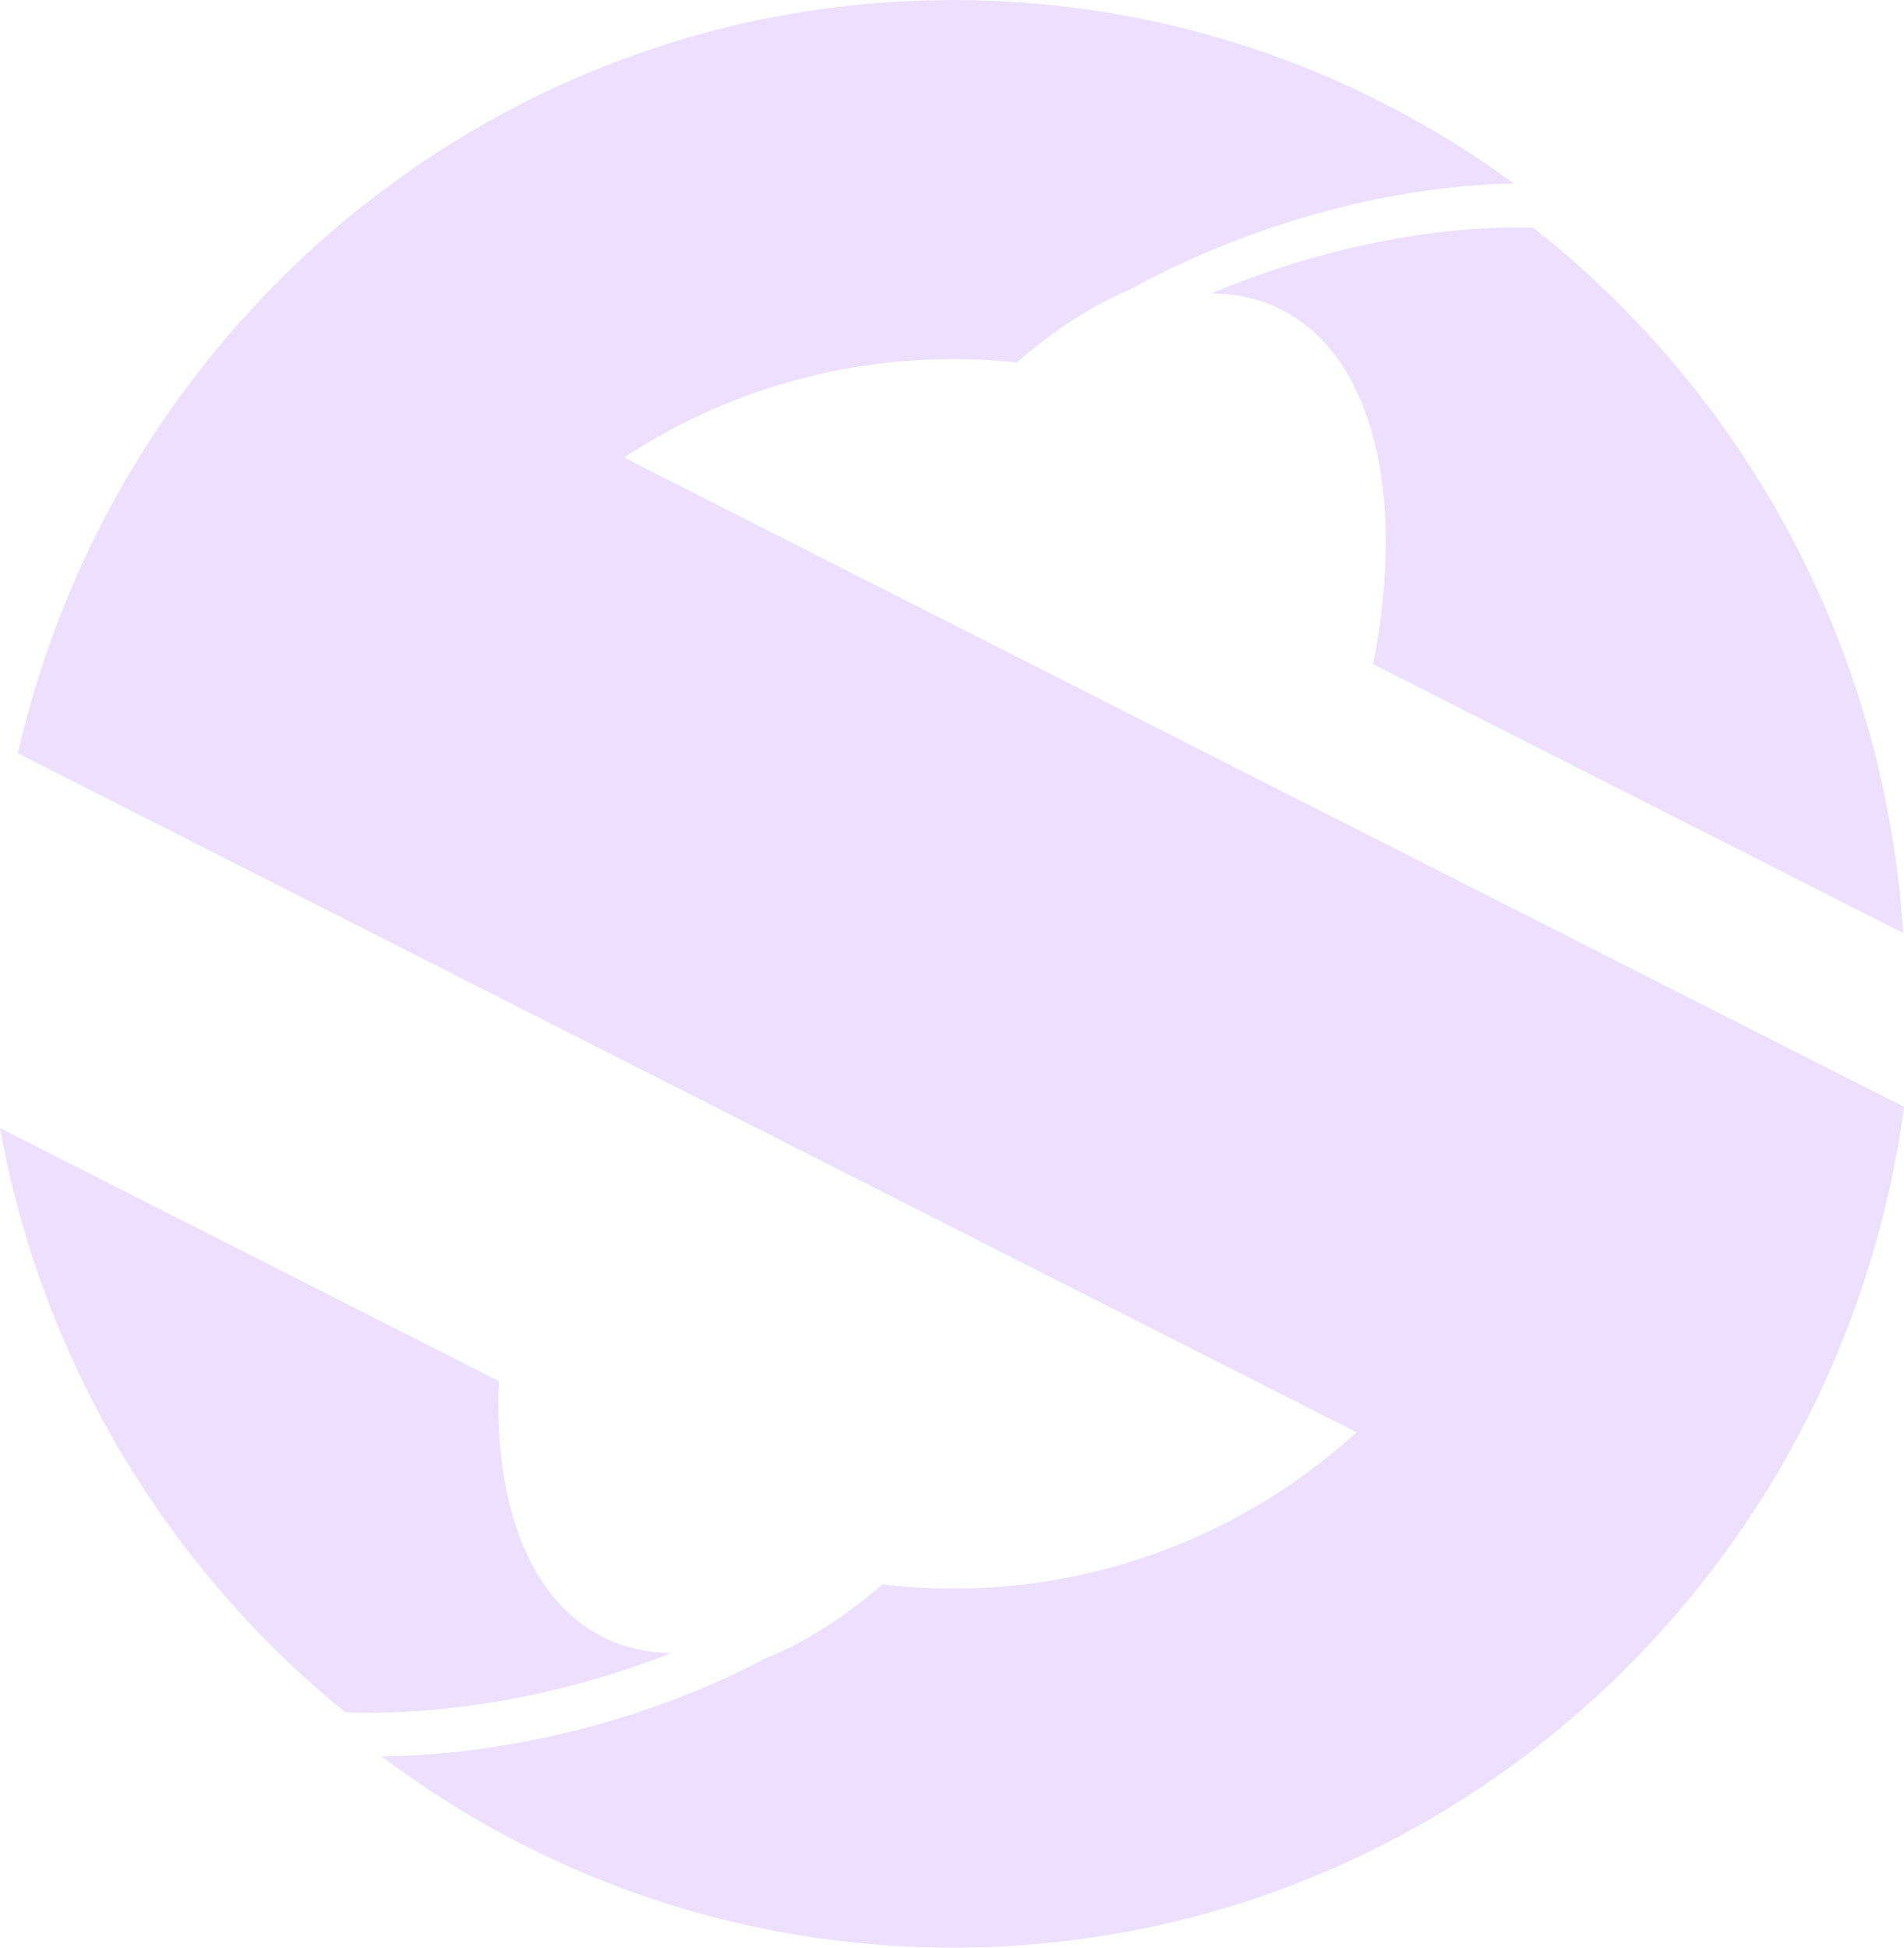 <svg width="217" height="222" viewBox="0 0 217 222" fill="none" xmlns="http://www.w3.org/2000/svg">
<g clip-path="url(#clip0_105_2504)">
<path d="M217 126.161C216.81 127.605 216.589 129.043 216.337 130.466C216.039 132.202 215.695 133.922 215.315 135.627C214.478 139.38 213.45 143.06 212.248 146.662C211.488 148.94 210.66 151.176 209.756 153.381C208.297 156.973 206.653 160.47 204.84 163.859C204.562 164.375 204.285 164.891 204.002 165.401C203.643 166.048 203.278 166.689 202.903 167.33C201.105 170.421 199.168 173.413 197.092 176.301C195.587 178.396 194.015 180.435 192.371 182.415C188.677 186.867 184.644 191.027 180.314 194.842C179.255 195.775 178.176 196.688 177.082 197.579C176.404 198.137 175.721 198.679 175.027 199.216C169.633 203.401 163.843 207.092 157.724 210.214C157.575 210.292 157.426 210.371 157.272 210.444C150.285 213.973 142.877 216.761 135.14 218.716C133.604 219.102 132.058 219.461 130.496 219.779C124.67 220.978 118.675 221.708 112.551 221.927C111.246 221.974 109.936 222 108.621 222C103.17 222 97.812 221.593 92.576 220.812C91.703 220.686 90.835 220.546 89.967 220.389C88.045 220.056 86.139 219.67 84.259 219.237H84.249C78.433 217.892 72.797 216.084 67.377 213.842C66.247 213.378 65.122 212.888 64.012 212.383C57.21 209.297 50.773 205.528 44.788 201.155C44.352 200.842 43.92 200.519 43.488 200.196C43.92 200.19 44.352 200.18 44.788 200.17C45.369 200.154 45.954 200.133 46.54 200.102C49.504 199.966 52.551 199.669 55.649 199.216C59.183 198.694 62.79 197.97 66.427 197.021C66.746 196.938 67.064 196.854 67.377 196.771C71.118 195.76 74.709 194.561 78.12 193.211C81.351 191.934 84.418 190.521 87.3 188.994C88.184 188.639 89.073 188.243 89.967 187.8C93.224 186.184 96.527 183.984 99.774 181.274C100.046 181.055 100.313 180.826 100.581 180.591C103.221 180.904 105.903 181.065 108.621 181.065C109.941 181.065 111.251 181.029 112.551 180.956C119.974 180.534 127.085 178.918 133.697 176.301C133.969 176.197 134.236 176.087 134.503 175.978C134.719 175.889 134.93 175.801 135.14 175.712C142.327 172.678 148.898 168.446 154.611 163.259L112.556 141.924H112.551L98.993 135.043H98.988L95.043 133.042C95.043 133.042 95.032 133.042 95.027 133.031L89.967 130.466L69.864 120.265L67.377 119.009L44.788 107.547L39.81 105.024L22.204 96.089L2.034 85.862C2.132 85.45 2.225 85.044 2.322 84.632C2.451 84.106 2.579 83.584 2.718 83.058C4.202 77.246 6.139 71.616 8.492 66.216C9.15 64.699 9.843 63.198 10.573 61.712C11.847 59.101 13.219 56.552 14.688 54.065C15.849 52.1 17.061 50.177 18.335 48.295C19.574 46.46 20.863 44.672 22.204 42.921C23.278 41.519 24.387 40.142 25.528 38.797C27.475 36.488 29.515 34.268 31.641 32.13C35.721 28.028 40.118 24.254 44.788 20.851C46.144 19.855 47.521 18.896 48.919 17.973C50.003 17.254 51.102 16.555 52.212 15.878C57.036 12.922 62.106 10.337 67.377 8.158C68.754 7.59 70.147 7.047 71.549 6.537C77.467 4.373 83.622 2.711 89.967 1.611C94.565 0.808 99.26 0.297 104.033 0.099C105.554 0.031 107.085 0 108.621 0C109.936 0 111.246 0.026 112.551 0.073C115.084 0.162 117.591 0.339 120.077 0.605C125.215 1.142 130.244 2.049 135.14 3.284C140.293 4.587 145.297 6.26 150.131 8.272C152.715 9.346 155.248 10.519 157.724 11.791C160.216 13.058 162.651 14.423 165.025 15.878C167.29 17.259 169.499 18.729 171.652 20.272C171.95 20.48 172.243 20.694 172.536 20.913C171.775 20.929 171.005 20.955 170.229 20.991C166.211 21.189 162.019 21.7 157.724 22.539C155.582 22.956 153.414 23.457 151.231 24.041C149.129 24.598 147.013 25.239 144.886 25.954C141.5 27.095 138.243 28.388 135.14 29.806C132.941 30.806 130.825 31.87 128.79 32.996C127.912 33.361 127.028 33.773 126.139 34.231C123.761 35.456 121.367 36.983 118.983 38.797C117.945 39.585 116.913 40.424 115.88 41.315C114.781 41.2 113.666 41.112 112.551 41.044C111.251 40.971 109.941 40.935 108.621 40.935C104.434 40.935 100.334 41.315 96.353 42.035C94.19 42.431 92.058 42.926 89.967 43.525C83.206 45.438 76.871 48.378 71.123 52.157L89.967 61.712L97.051 65.309L100.498 67.055L103.637 68.65L112.551 73.169H112.556L135.14 84.632L139.548 86.868L143.581 88.917L151.092 92.722L157.724 96.089H157.729L180.314 107.547L202.903 119.009L217 126.161Z" fill="#ECE0FE"/>
<path d="M216.913 106.348L202.035 98.8L179.445 87.343L172.042 83.584L169.489 82.291C169.489 82.291 169.474 82.255 169.463 82.239C169.448 82.239 169.433 82.25 169.417 82.255L156.861 75.885H156.856L156.491 75.698C156.625 75.046 156.743 74.4 156.856 73.758C157.349 70.912 157.673 68.139 157.827 65.47C157.853 65.121 157.868 64.772 157.884 64.423C158.053 60.393 157.837 56.604 157.231 53.153C157.216 53.038 157.195 52.924 157.17 52.809C157.077 52.282 156.974 51.766 156.856 51.261C156.019 47.513 154.693 44.219 152.88 41.508C151.133 38.886 148.929 36.812 146.273 35.42C146.196 35.373 146.119 35.336 146.042 35.295C143.576 34.044 140.889 33.455 138.048 33.455C140.293 32.506 142.61 31.625 144.999 30.822C147.866 29.853 150.722 29.034 153.537 28.362C154.652 28.091 155.757 27.846 156.856 27.632C159.224 27.147 161.562 26.772 163.853 26.501C167.624 26.042 171.267 25.86 174.724 25.943C176.332 27.205 177.909 28.513 179.445 29.873C182.189 32.287 184.814 34.841 187.306 37.52C188.518 38.818 189.695 40.148 190.84 41.508C193.378 44.5 195.752 47.638 197.961 50.901C198.654 51.923 199.332 52.955 199.99 54.003C200.586 54.946 201.166 55.9 201.732 56.864C201.834 57.036 201.937 57.208 202.035 57.38C202.379 57.969 202.723 58.569 203.057 59.168C204.018 60.894 204.932 62.645 205.8 64.423C207.049 66.966 208.2 69.567 209.248 72.221C210.409 75.129 211.446 78.095 212.356 81.124C212.977 83.172 213.543 85.247 214.046 87.343C214.426 88.938 214.776 90.548 215.089 92.175C215.988 96.803 216.599 101.531 216.913 106.348Z" fill="#ECE0FE"/>
<path d="M76.491 188.415C75.798 188.691 75.094 188.963 74.38 189.223C71.801 190.177 69.119 191.037 66.35 191.798C65.934 191.908 65.513 192.022 65.091 192.132C58.808 193.769 52.633 194.733 46.792 195.072C45.769 195.134 44.757 195.176 43.761 195.197C42.831 195.218 41.911 195.223 41.002 195.212H40.997C40.452 195.207 39.913 195.192 39.378 195.176C38.556 194.514 37.75 193.842 36.948 193.153C33.142 189.88 29.556 186.351 26.227 182.588C24.47 180.612 22.785 178.569 21.177 176.468C20.478 175.556 19.789 174.633 19.122 173.695C17.303 171.172 15.592 168.56 13.989 165.881C13.008 164.239 12.068 162.566 11.169 160.867C10.706 159.996 10.254 159.115 9.818 158.229C9.432 157.463 9.057 156.686 8.693 155.904C7.907 154.21 7.156 152.505 6.453 150.775C6.001 149.675 5.569 148.565 5.153 147.444C2.913 141.387 1.176 135.085 0 128.58L21.177 139.318L28.811 143.191L31.462 144.535L43.761 150.775L56.861 157.421C56.712 160.752 56.835 163.916 57.221 166.866C57.539 169.301 58.038 171.589 58.716 173.695C60.288 178.615 62.841 182.567 66.35 185.136V185.152L66.396 185.173C66.396 185.173 66.412 185.183 66.422 185.189C67.141 185.715 67.896 186.179 68.693 186.58C69.453 186.987 70.275 187.294 71.082 187.55C71.082 187.55 71.085 187.552 71.092 187.555C71.092 187.555 71.097 187.56 71.102 187.56C71.102 187.56 71.106 187.562 71.112 187.566C71.112 187.566 71.118 187.571 71.123 187.571C71.123 187.571 71.126 187.571 71.133 187.571C71.133 187.571 71.138 187.576 71.143 187.576C71.143 187.576 71.147 187.578 71.153 187.581C72.854 188.123 74.637 188.394 76.491 188.41V188.415Z" fill="#ECE0FE"/>
</g>
<defs>
<clipPath id="clip0_105_2504">
<rect width="217" height="222" fill="white"/>
</clipPath>
</defs>
</svg>
